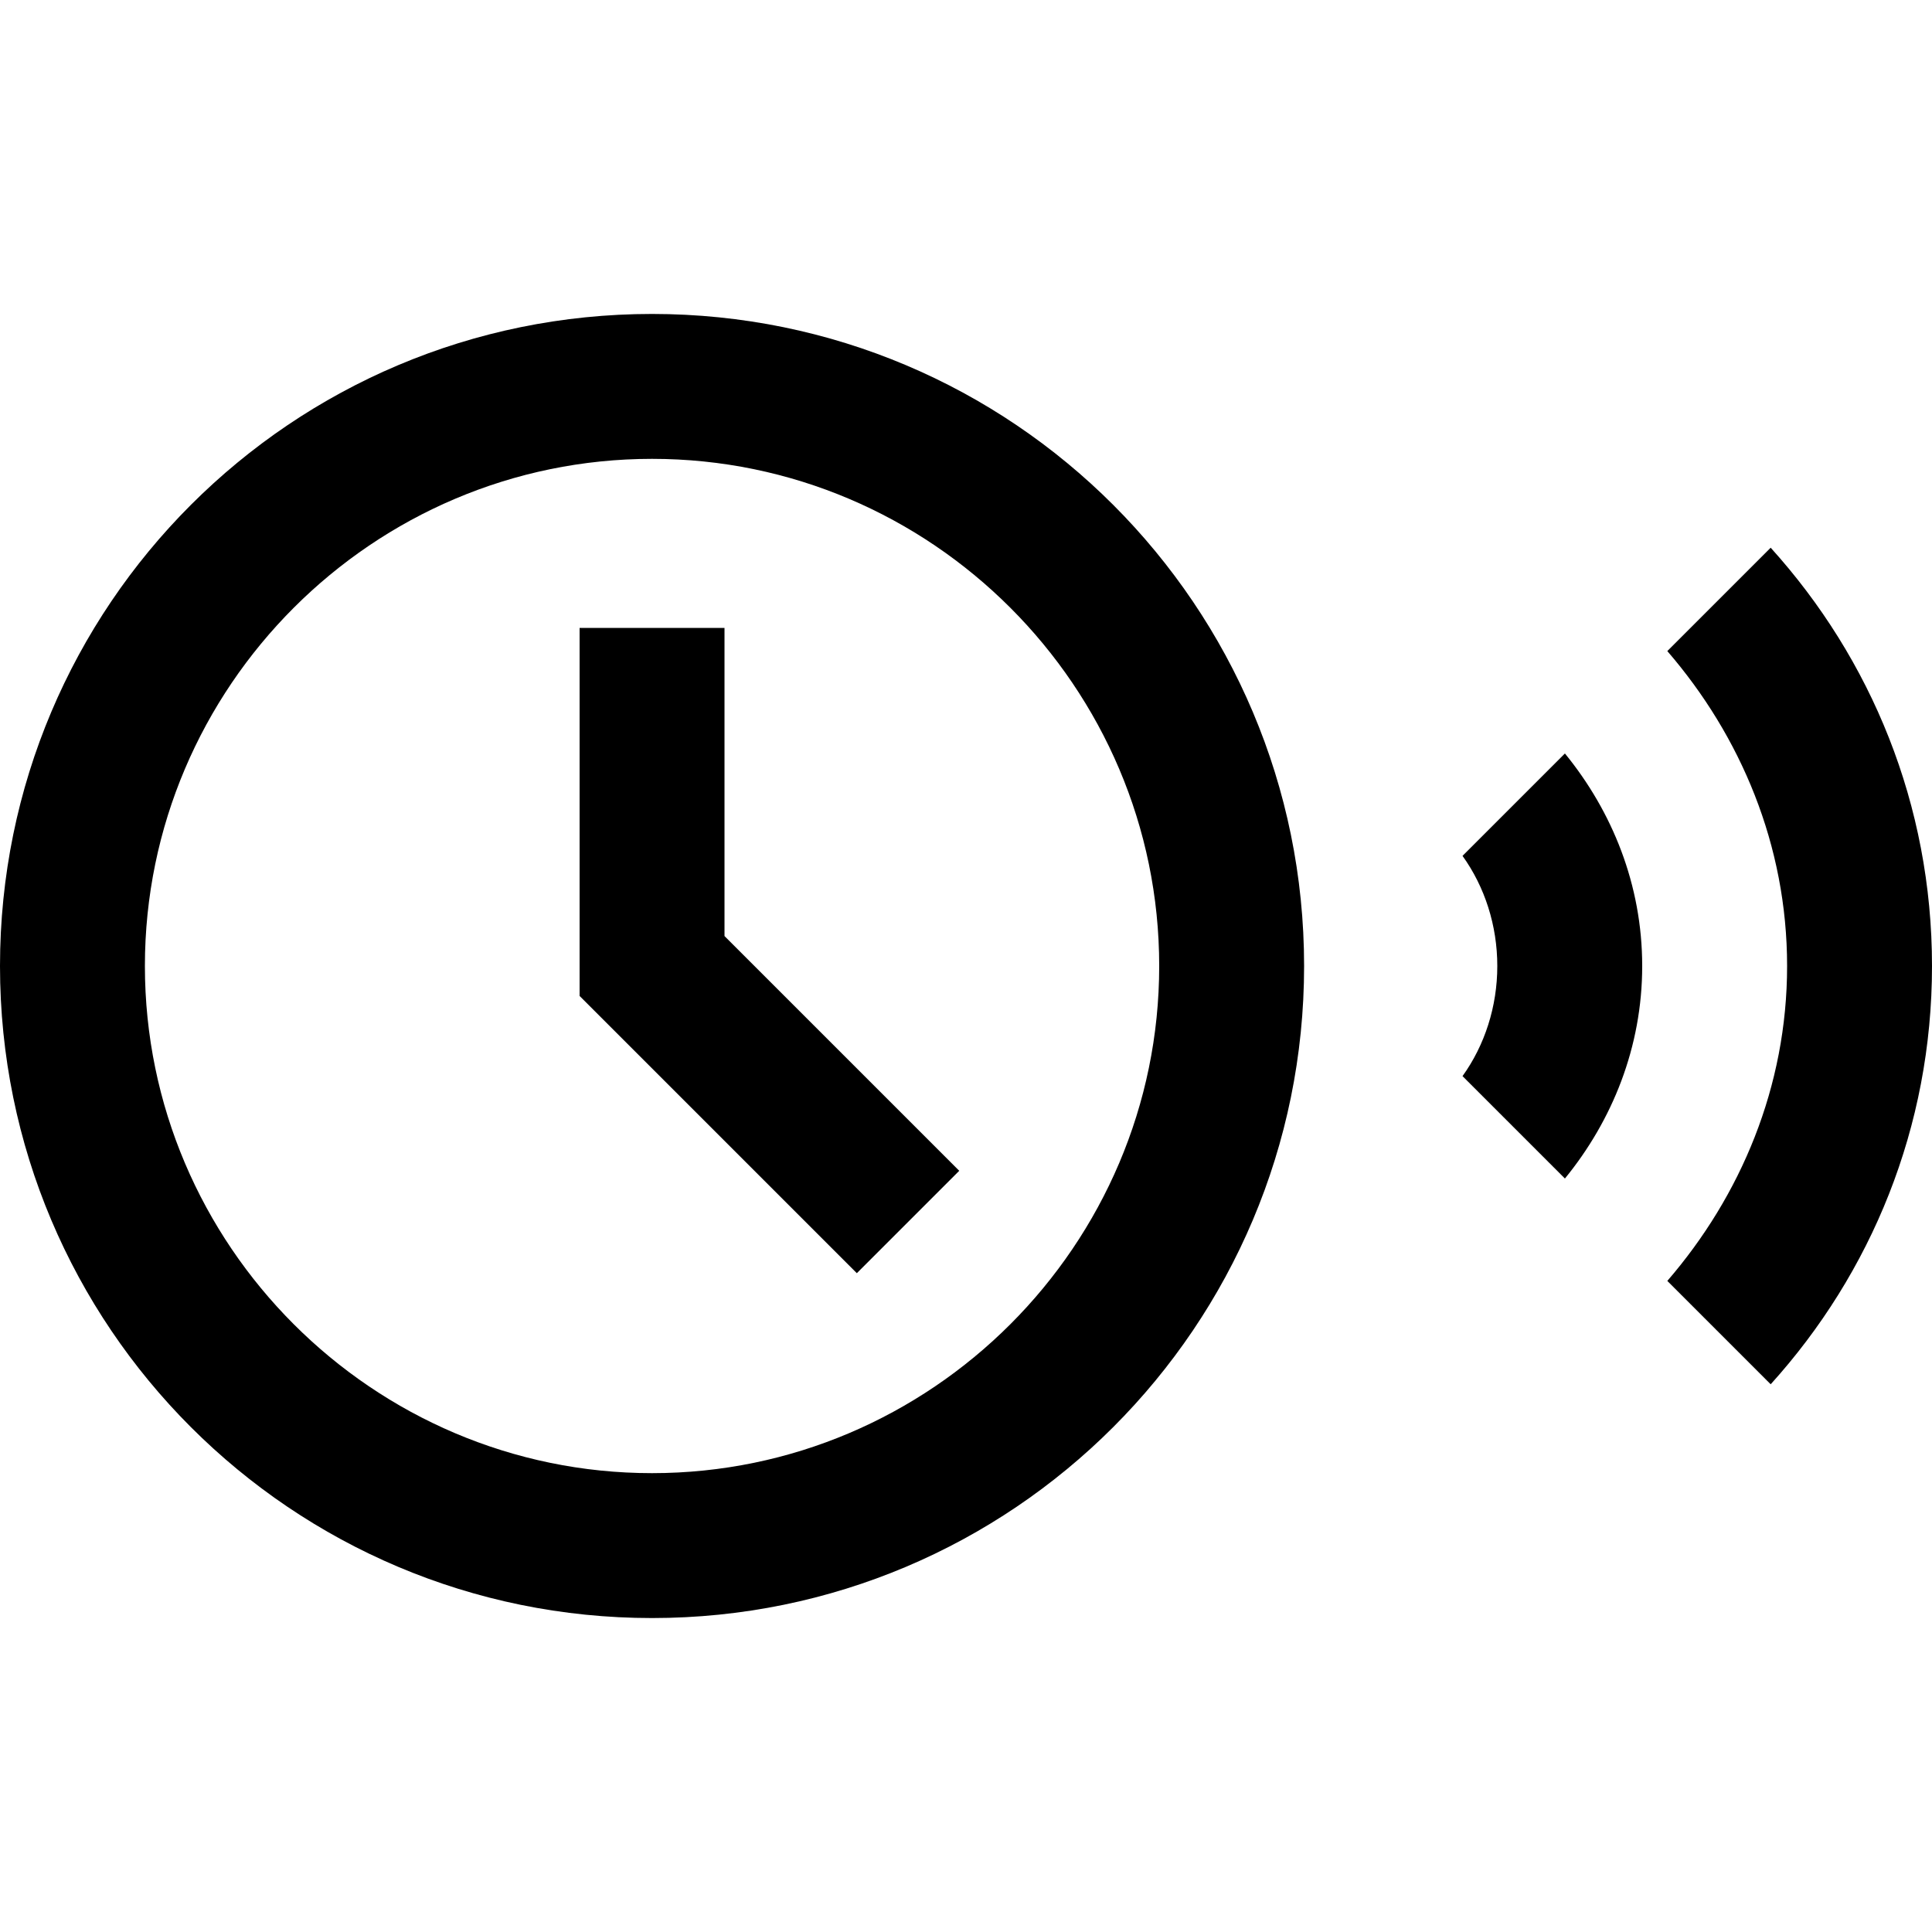 <svg xmlns="http://www.w3.org/2000/svg" enable-background="new 0 0 20 20" height="20" viewBox="0 0 20 20" width="20"><rect fill="none" height="20" width="20"/><path d="M6.75,4.75C9.64,4.75,12,7.11,12,10s-2.36,5.25-5.25,5.25S1.5,12.89,1.5,10S3.86,4.75,6.75,4.75 M6.75,3.25 C3.02,3.25,0,6.27,0,10s3.02,6.75,6.75,6.75c3.73,0,6.75-3.02,6.75-6.75S10.48,3.25,6.75,3.25L6.75,3.25z M8.87,13.18l1.06-1.06 L7.5,9.69V6.5H6v3.81L8.87,13.18z M18.5,10c0,1.25-0.48,2.38-1.24,3.26l1.07,1.07C19.37,13.18,20,11.67,20,10s-0.63-3.18-1.67-4.33 l-1.07,1.07C18.02,7.62,18.5,8.75,18.5,10z M16.2,7.8l-1.06,1.06C15.37,9.18,15.5,9.58,15.5,10s-0.13,0.82-0.36,1.14l1.06,1.06 c0.49-0.6,0.8-1.36,0.8-2.2S16.69,8.4,16.2,7.8z"/></svg>